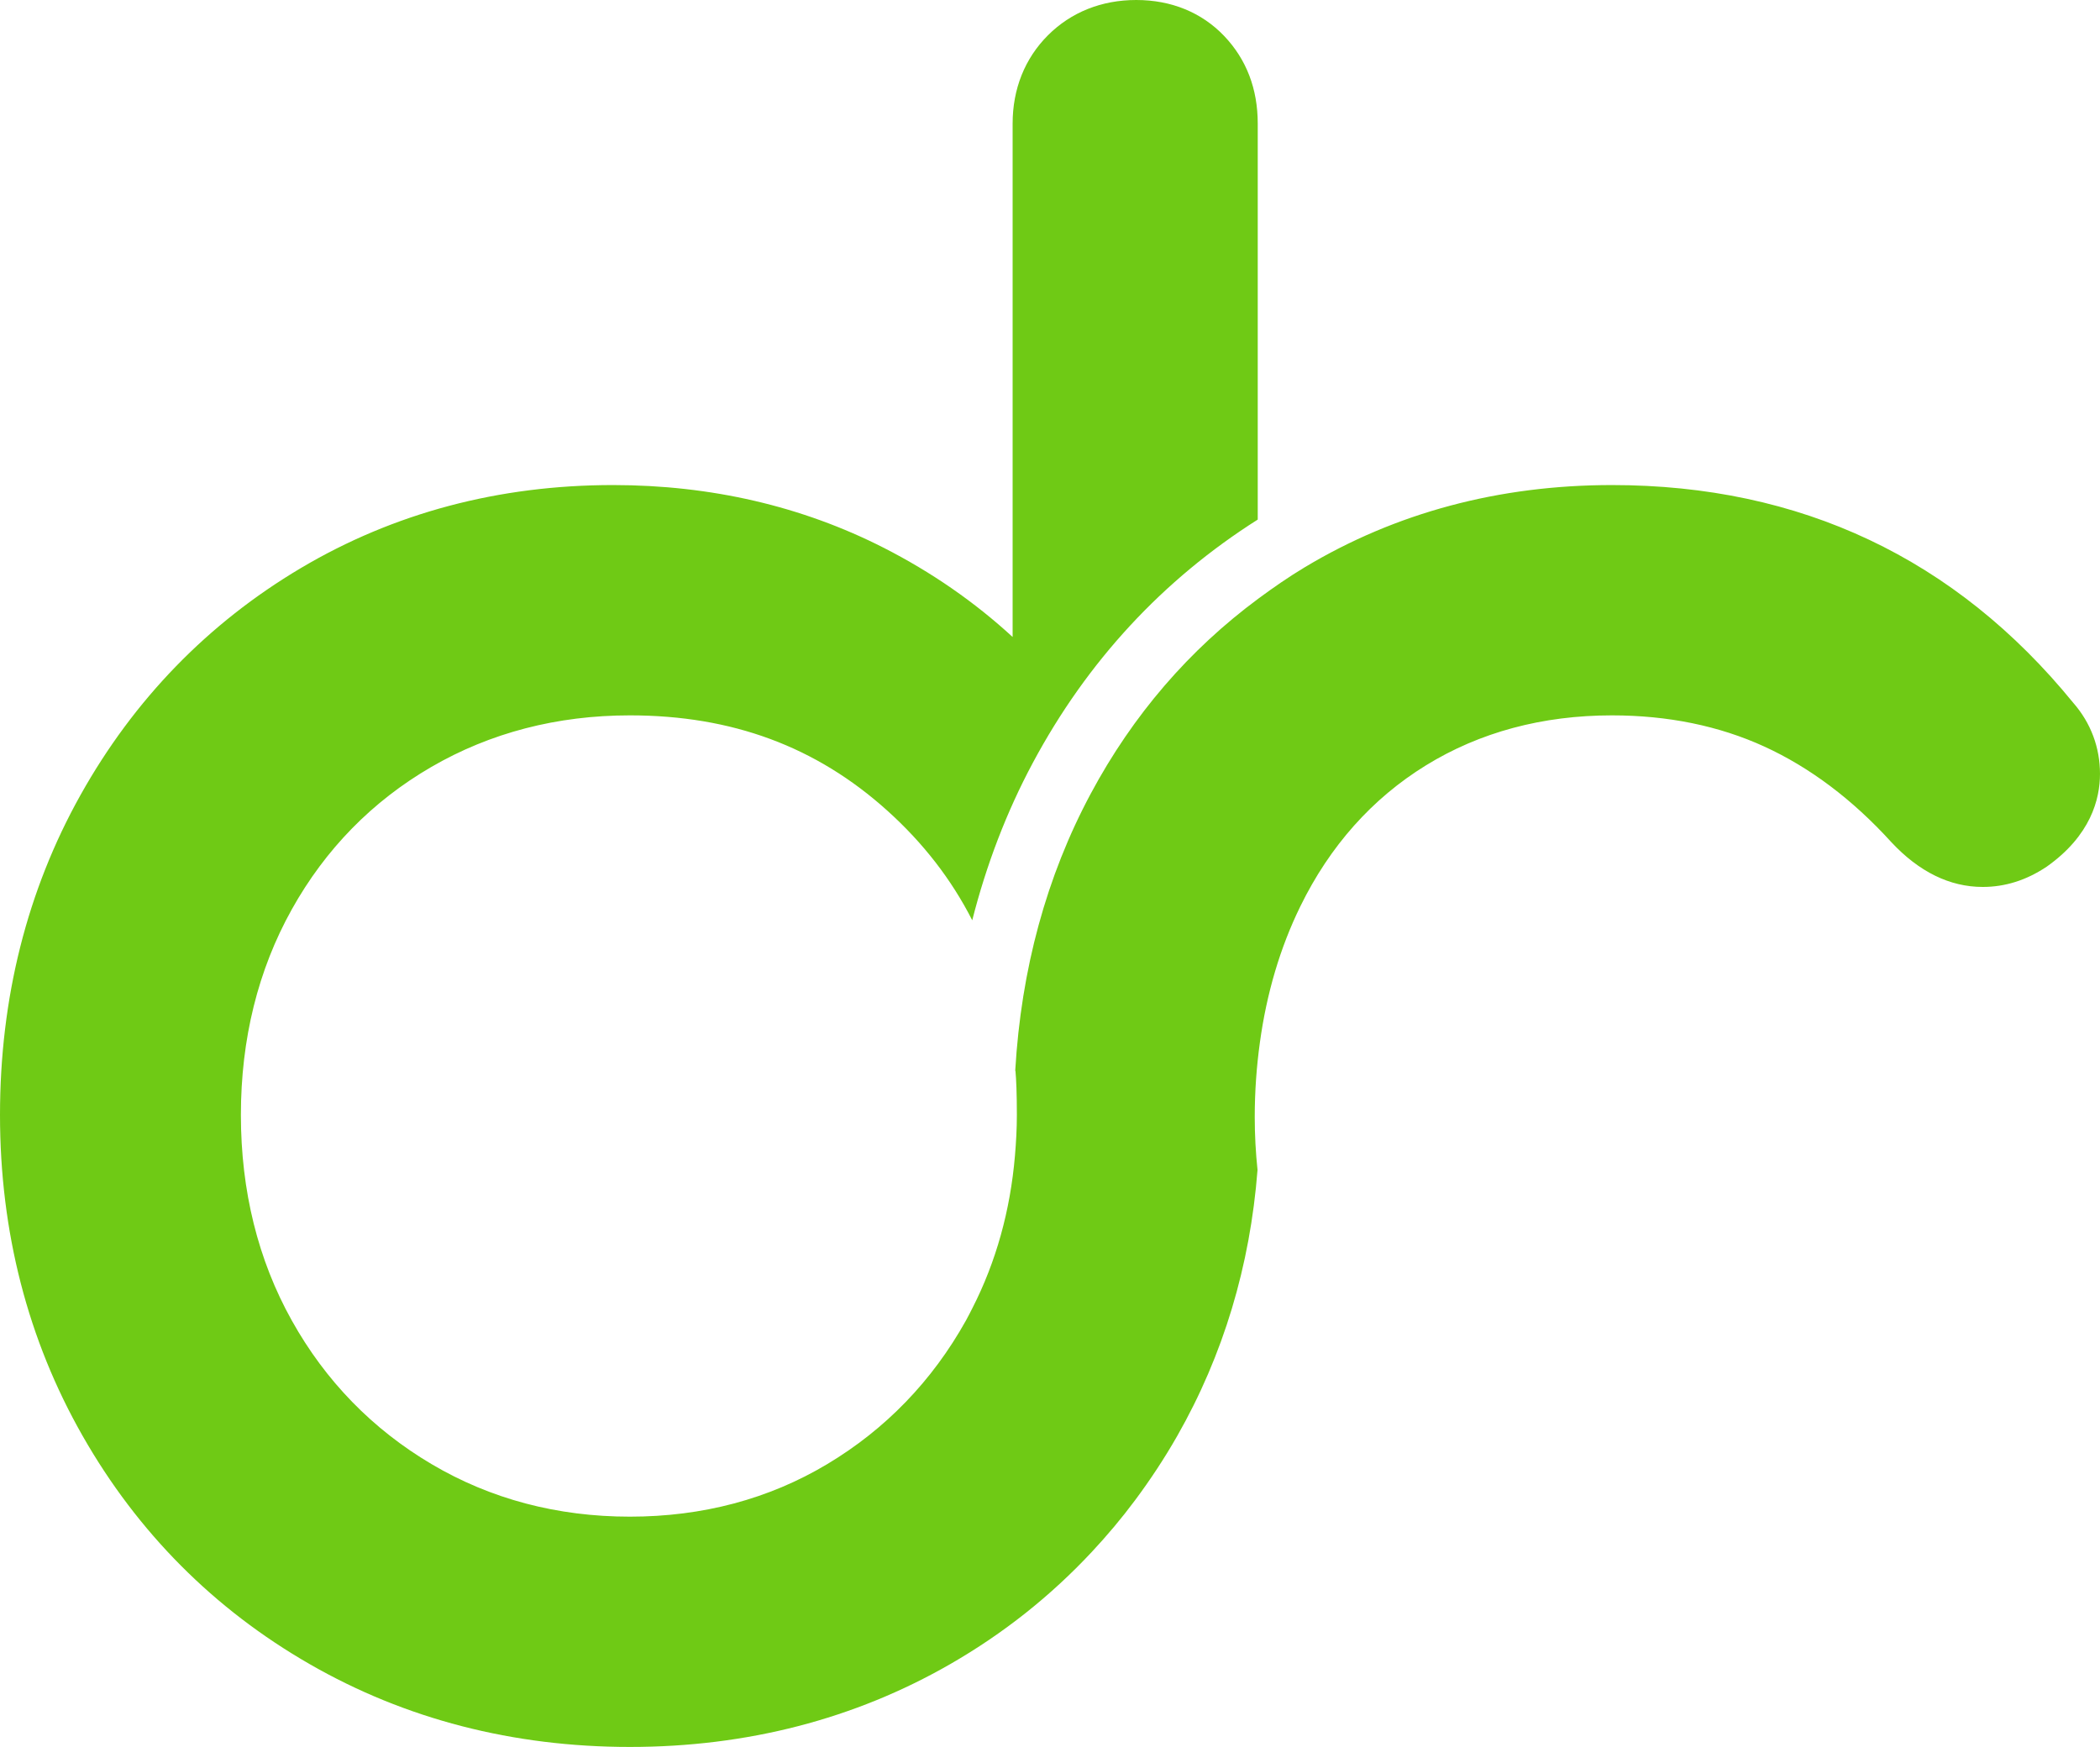 <svg version="1.1" id="图层_1" x="0px" y="0px" width="190px" height="158.074px" viewBox="0 0 190 158.074" enable-background="new 0 0 190 158.074" xml:space="preserve" xmlns="http://www.w3.org/2000/svg" xmlns:xlink="http://www.w3.org/1999/xlink" xmlns:xml="http://www.w3.org/XML/1998/namespace">
  <path fill="#6FCA15" d="M187.589,63.606c-10.653-13.081-24.697-19.715-41.742-19.715c-10.221,0-19.568,2.5-27.784,7.43
	c-1.458,0.876-2.845,1.835-4.194,2.833c-6.259,4.624-11.367,10.534-15.186,17.668c-4.005,7.481-6.291,15.886-6.827,25.031
	c0.009,0.032,0.013,0.065,0.023,0.098c0.063,0.705,0.123,1.908,0.123,3.937c0,1.25-0.07,2.472-0.172,3.681
	c-0.423,4.979-1.71,9.604-3.85,13.797c-0.192,0.377-0.381,0.756-0.587,1.126c-3.05,5.466-7.276,9.84-12.561,12.999
	c-5.264,3.149-11.266,4.746-17.838,4.746c-6.579,0-12.618-1.6-17.949-4.755c-5.344-3.16-9.597-7.529-12.642-12.991
	c-3.058-5.477-4.608-11.736-4.608-18.603c0-6.864,1.55-13.125,4.609-18.606c3.039-5.449,7.283-9.783,12.615-12.879
	c5.34-3.101,11.388-4.672,17.975-4.672c9.231,0,16.852,2.822,23.295,8.628c3.243,2.923,5.791,6.212,7.676,9.914
	c1.275-5.014,3.091-9.781,5.484-14.252c4.923-9.196,11.776-16.577,20.347-22.006v-35.83c0-3.145-1.021-5.812-3.038-7.93
	C108.724,1.126,105.973,0,102.803,0c-3.137,0-5.899,1.104-7.991,3.195c-2.089,2.091-3.194,4.854-3.194,7.989v46.454
	c-3.454-3.175-7.354-5.875-11.665-8.072c-7.396-3.765-15.637-5.675-24.492-5.675c-10.339,0-19.843,2.529-28.249,7.517
	c-8.396,4.985-15.104,11.898-19.937,20.547C2.448,80.591,0,90.324,0,100.888c0,10.579,2.518,20.354,7.483,29.054
	c4.973,8.724,11.884,15.669,20.54,20.642c8.642,4.971,18.39,7.491,28.971,7.491c10.58,0,20.327-2.521,28.971-7.491
	c4.833-2.777,9.109-6.182,12.819-10.158c1.382-1.48,2.69-3.033,3.91-4.672c1.371-1.842,2.649-3.773,3.812-5.811
	c4.176-7.321,6.598-15.408,7.27-24.081c-0.164-1.56-0.252-3.152-0.252-4.782c0-2.328,0.166-4.577,0.467-6.758
	c0.61-4.437,1.825-8.563,3.66-12.313c2.674-5.463,6.496-9.754,11.359-12.752c4.875-3.003,10.541-4.526,16.838-4.526
	c5.059,0,9.698,0.95,13.789,2.825c4.117,1.887,7.971,4.783,11.481,8.645c2.509,2.69,5.293,4.055,8.272,4.055
	c2.016,0,3.934-0.597,5.781-1.829c3.991-2.818,4.828-6.123,4.828-8.398C190,67.632,189.167,65.414,187.589,63.606z" class="color c1"/>
</svg>